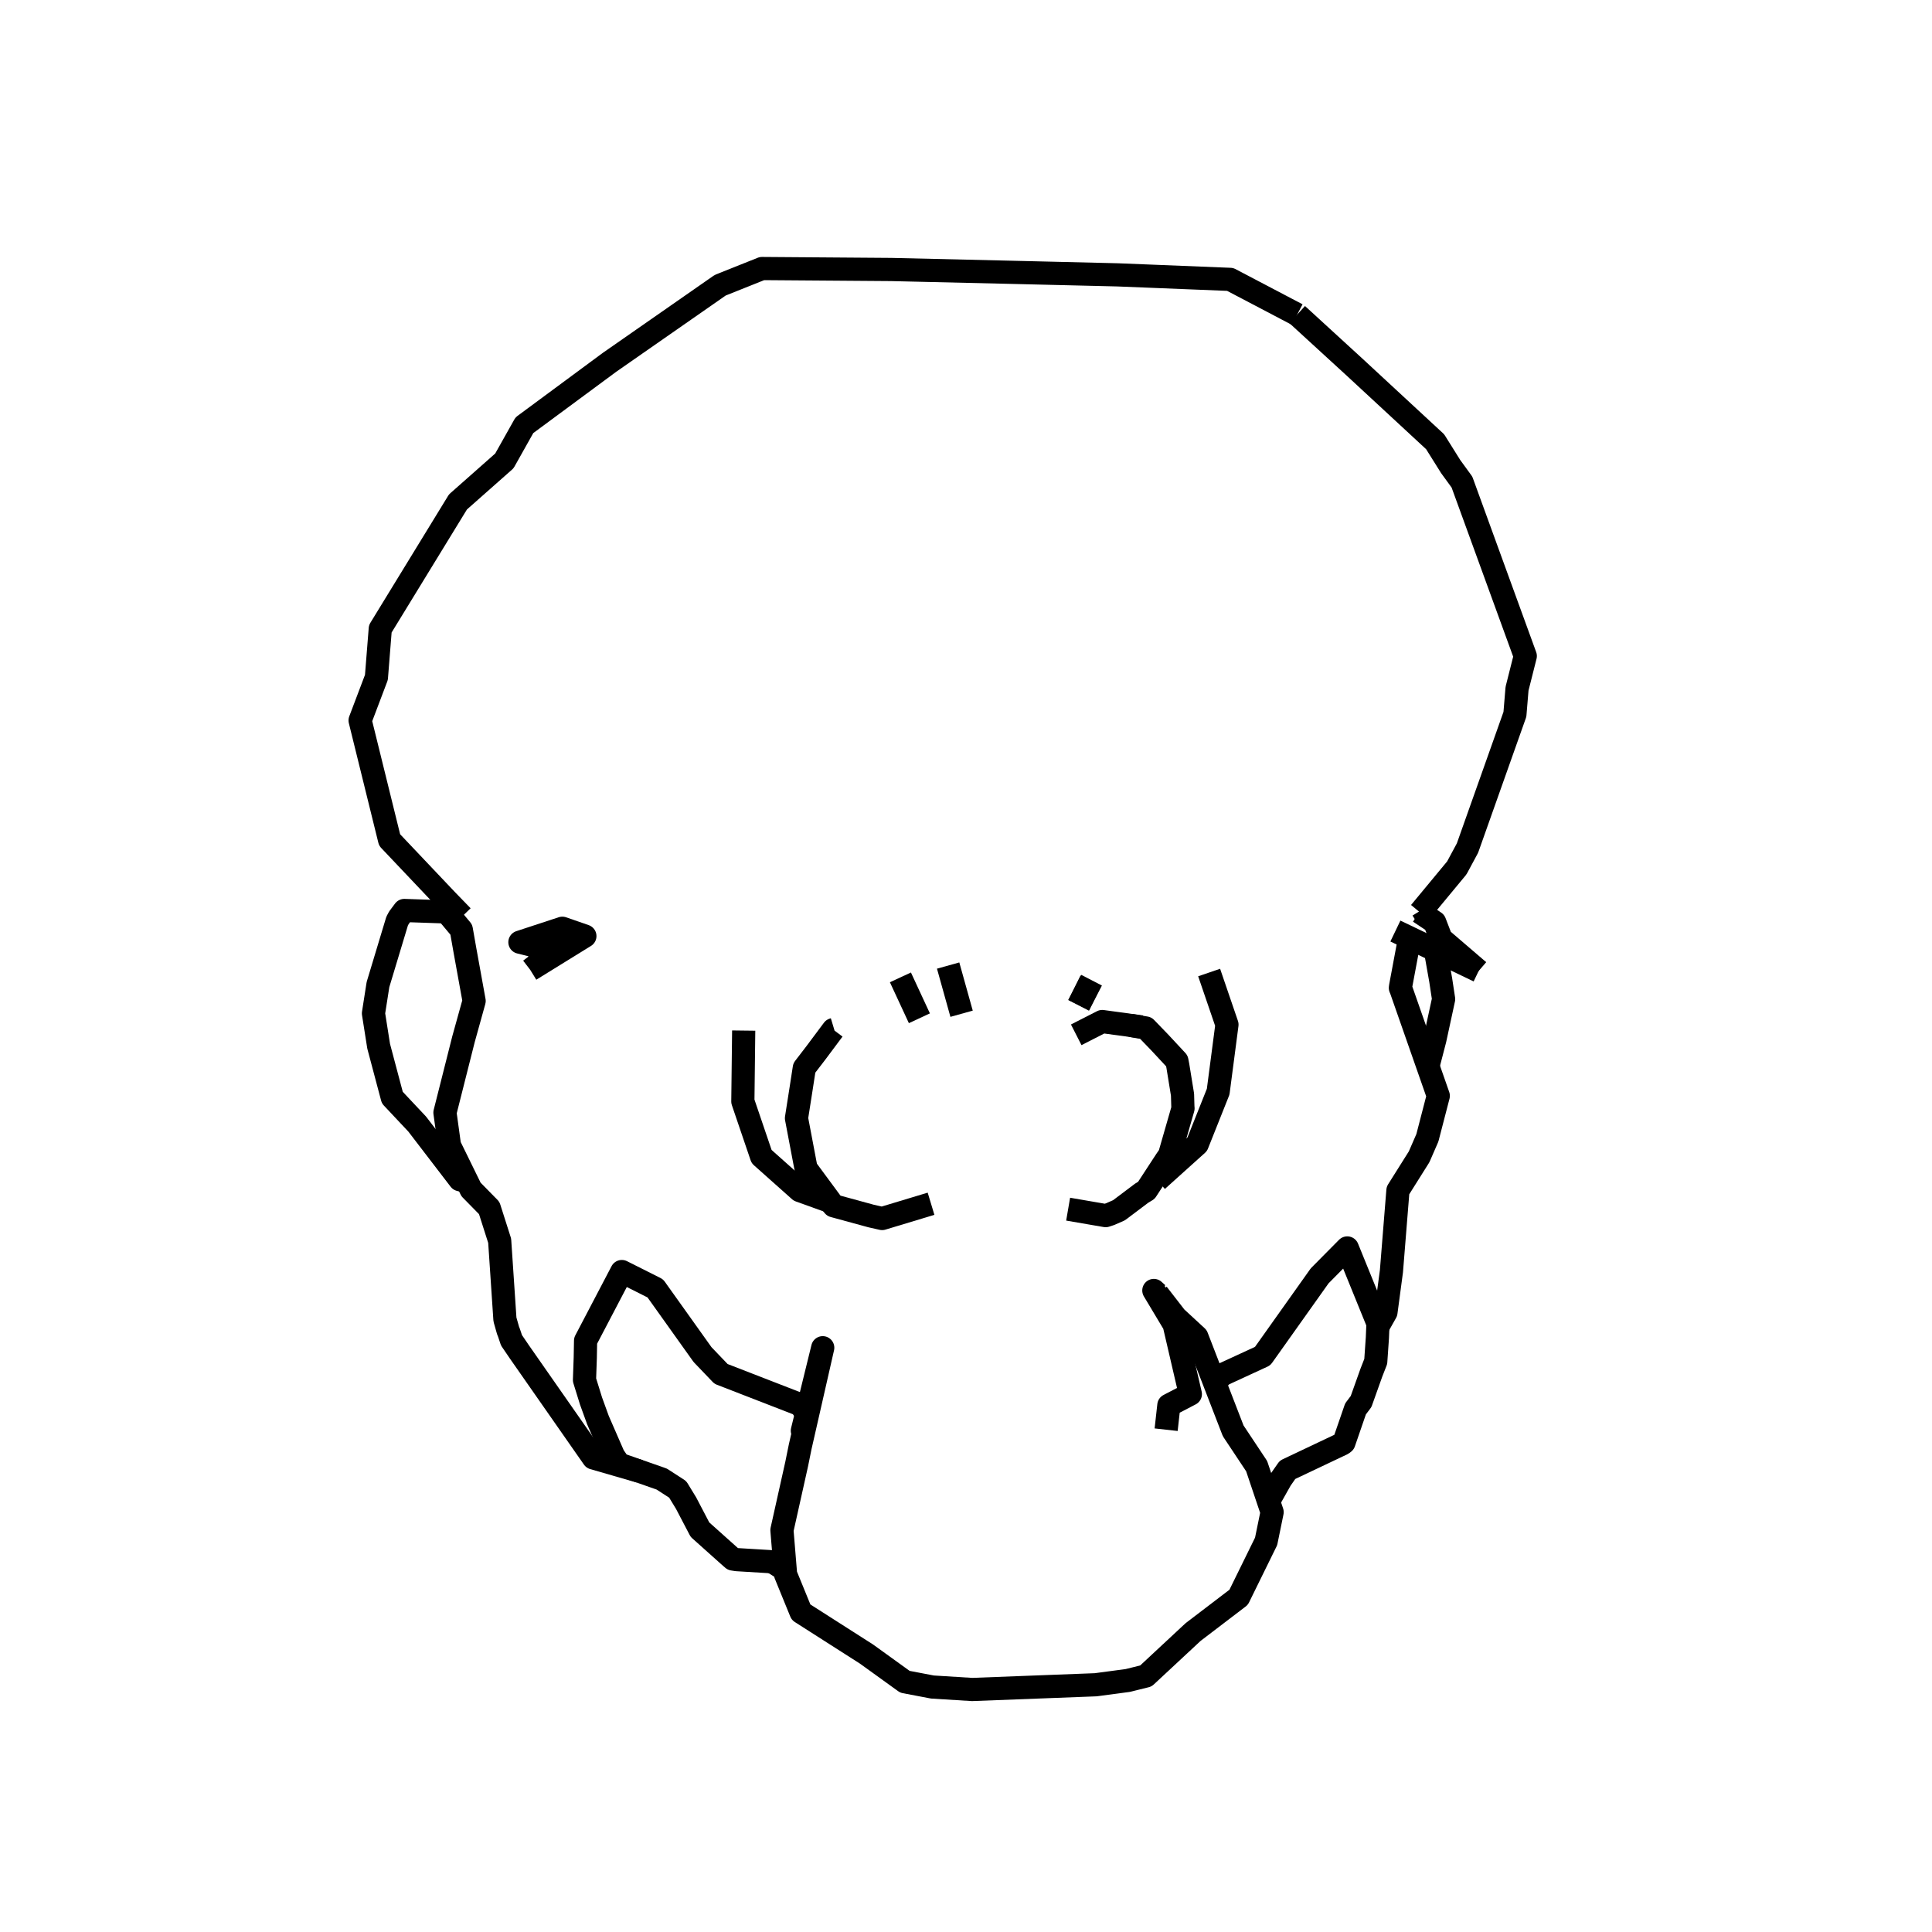 <?xml version='1.0' encoding='ascii'?>
<svg xmlns="http://www.w3.org/2000/svg" version="1.1" width="250" height="250">
    <g id="ViewLayer_LineSet" xmlns:inkscape="http://www.inkscape.org/namespaces/inkscape" inkscape:groupmode="lineset" inkscape:label="ViewLayer_LineSet">
        <g xmlns:inkscape="http://www.inkscape.org/namespaces/inkscape" inkscape:groupmode="layer" id="strokes" inkscape:label="strokes">
            <path fill="none" stroke-width="3.0" stroke-linecap="butt" stroke-opacity="1.0" stroke="rgb(0, 0, 0)" stroke-linejoin="round" d=" M 138.216, 156.465 143.070, 157.300 143.654, 157.108 144.797, 156.607 147.731, 154.398 148.340, 154.028 148.947, 153.098 150.883, 150.134 151.341, 149.468 153.017, 143.647 153.081, 143.414 153.063, 143.225 153.018, 141.648 152.415, 137.937 152.288, 137.278 150.067, 134.891 148.259, 133.019 147.758, 132.937 147.184, 132.842 146.313, 132.689 " />
            <path fill="none" stroke-width="3.0" stroke-linecap="butt" stroke-opacity="1.0" stroke="rgb(0, 0, 0)" stroke-linejoin="round" d=" M 191.337, 125.643 186.471, 121.467 185.650, 119.334 184.674, 118.682 183.744, 118.061 183.667, 118.010 " />
            <path fill="none" stroke-width="3.0" stroke-linecap="butt" stroke-opacity="1.0" stroke="rgb(0, 0, 0)" stroke-linejoin="round" d=" M 167.853, 40.704 159.184, 36.152 149.192, 35.750 144.603, 35.566 134.606, 35.326 130.805, 35.235 120.808, 35.001 115.310, 34.873 105.310, 34.798 98.605, 34.748 93.190, 36.911 84.984, 42.626 78.877, 46.880 70.835, 52.823 67.856, 55.025 65.263, 59.642 59.262, 64.949 54.040, 73.477 49.208, 81.368 48.708, 87.656 46.598, 93.223 48.993, 102.932 50.415, 108.695 57.293, 115.954 57.779, 116.467 59.821, 118.574 " />
            <path fill="none" stroke-width="3.0" stroke-linecap="butt" stroke-opacity="1.0" stroke="rgb(0, 0, 0)" stroke-linejoin="round" d=" M 68.609, 125.498 75.683, 121.128 72.765, 120.116 67.277, 121.919 68.831, 122.304 71.186, 123.521 68.609, 125.498 " />
            <path fill="none" stroke-width="3.0" stroke-linecap="butt" stroke-opacity="1.0" stroke="rgb(0, 0, 0)" stroke-linejoin="round" d=" M 139.586, 130.066 141.162, 126.893 " />
            <path fill="none" stroke-width="3.0" stroke-linecap="butt" stroke-opacity="1.0" stroke="rgb(0, 0, 0)" stroke-linejoin="round" d=" M 149.784, 167.418 149.307, 166.986 151.936, 171.376 154.030, 180.395 151.250, 181.842 150.898, 185.003 " />
            <path fill="none" stroke-width="3.0" stroke-linecap="butt" stroke-opacity="1.0" stroke="rgb(0, 0, 0)" stroke-linejoin="round" d=" M 124.429, 131.178 122.689, 124.942 " />
            <path fill="none" stroke-width="3.0" stroke-linecap="butt" stroke-opacity="1.0" stroke="rgb(0, 0, 0)" stroke-linejoin="round" d=" M 147.720, 132.882 142.630, 132.186 139.263, 133.904 " />
            <path fill="none" stroke-width="3.0" stroke-linecap="butt" stroke-opacity="1.0" stroke="rgb(0, 0, 0)" stroke-linejoin="round" d=" M 96.234, 133.356 96.125, 142.528 98.550, 149.659 103.484, 154.055 107.467, 155.491 " />
            <path fill="none" stroke-width="3.0" stroke-linecap="butt" stroke-opacity="1.0" stroke="rgb(0, 0, 0)" stroke-linejoin="round" d=" M 118.969, 131.764 116.514, 126.472 " />
            <path fill="none" stroke-width="3.0" stroke-linecap="butt" stroke-opacity="1.0" stroke="rgb(0, 0, 0)" stroke-linejoin="round" d=" M 149.734, 152.733 154.922, 148.063 157.631, 141.264 157.937, 138.923 158.019, 138.301 158.767, 132.584 156.462, 125.844 " />
            <path fill="none" stroke-width="3.0" stroke-linecap="butt" stroke-opacity="1.0" stroke="rgb(0, 0, 0)" stroke-linejoin="round" d=" M 57.924, 118.007 57.057, 117.145 57.774, 118.002 59.692, 120.295 60.153, 122.917 61.351, 129.523 59.973, 134.486 57.577, 143.972 58.161, 148.222 60.449, 152.891 60.950, 153.915 63.305, 156.314 64.658, 160.554 65.325, 170.532 65.339, 170.741 65.744, 172.167 65.848, 172.423 66.189, 173.436 67.190, 174.908 72.914, 183.108 76.789, 188.659 82.774, 190.390 " />
            <path fill="none" stroke-width="3.0" stroke-linecap="butt" stroke-opacity="1.0" stroke="rgb(0, 0, 0)" stroke-linejoin="round" d=" M 103.984, 185.277 103.825, 185.133 104.379, 182.876 106.461, 174.396 104.496, 183.031 103.984, 185.277 103.543, 187.213 103.085, 189.467 101.437, 196.856 101.183, 197.996 101.260, 198.941 101.423, 200.921 101.482, 201.648 101.540, 202.348 101.605, 203.142 101.652, 203.722 103.654, 208.623 112.120, 214.031 117.098, 217.622 120.654, 218.300 125.791, 218.619 135.784, 218.237 141.786, 218.007 145.930, 217.454 148.276, 216.873 154.382, 211.189 160.280, 206.689 163.835, 199.454 164.611, 195.667 164.141, 194.271 163.604, 192.674 162.609, 189.717 159.575, 185.150 157.156, 178.894 154.868, 172.978 152.146, 170.465 149.784, 167.418 " />
            <path fill="none" stroke-width="3.0" stroke-linecap="butt" stroke-opacity="1.0" stroke="rgb(0, 0, 0)" stroke-linejoin="round" d=" M 57.774, 118.002 52.322, 117.814 51.625, 118.748 51.388, 119.188 48.909, 127.408 48.327, 131.131 48.997, 135.377 50.765, 142.029 53.986, 145.456 59.500, 152.649 60.449, 152.891 " />
            <path fill="none" stroke-width="3.0" stroke-linecap="butt" stroke-opacity="1.0" stroke="rgb(0, 0, 0)" stroke-linejoin="round" d=" M 104.379, 182.876 103.534, 181.754 94.211, 178.136 93.302, 177.784 90.906, 175.280 85.099, 167.139 84.796, 166.715 80.464, 164.538 75.823, 173.396 75.773, 173.492 75.733, 175.704 75.633, 178.563 76.476, 181.282 77.380, 183.774 79.395, 188.396 80.129, 189.461 82.774, 190.390 82.792, 190.396 85.633, 191.393 86.980, 192.264 87.695, 192.727 88.784, 194.513 90.574, 197.936 94.546, 201.489 94.836, 201.737 95.330, 201.815 99.933, 202.093 101.322, 202.177 101.540, 202.348 " />
            <path fill="none" stroke-width="3.0" stroke-linecap="butt" stroke-opacity="1.0" stroke="rgb(0, 0, 0)" stroke-linejoin="round" d=" M 99.933, 202.093 101.543, 203.107 101.605, 203.142 " />
            <path fill="none" stroke-width="3.0" stroke-linecap="butt" stroke-opacity="1.0" stroke="rgb(0, 0, 0)" stroke-linejoin="round" d=" M 107.943, 133.199 107.820, 133.236 105.560, 136.262 104.077, 138.194 103.685, 140.732 103.064, 144.695 104.172, 150.537 104.303, 151.202 107.467, 155.491 107.736, 155.856 107.875, 156.030 112.345, 157.250 112.698, 157.347 113.620, 157.555 114.148, 157.675 120.476, 155.765 " />
            <path fill="none" stroke-width="3.0" stroke-linecap="butt" stroke-opacity="1.0" stroke="rgb(0, 0, 0)" stroke-linejoin="round" d=" M 141.254, 126.838 139.573, 130.091 " />
            <path fill="none" stroke-width="3.0" stroke-linecap="butt" stroke-opacity="1.0" stroke="rgb(0, 0, 0)" stroke-linejoin="round" d=" M 164.141, 194.271 165.737, 191.437 166.304, 190.626 166.607, 190.192 167.324, 189.852 173.693, 186.833 173.902, 186.673 175.404, 182.311 176.122, 181.359 177.458, 177.613 178.021, 176.174 178.233, 173.113 178.293, 171.667 178.311, 171.255 174.544, 161.992 174.337, 161.484 170.762, 165.095 164.972, 173.248 163.385, 175.481 158.205, 177.869 157.156, 178.894 " />
            <path fill="none" stroke-width="3.0" stroke-linecap="butt" stroke-opacity="1.0" stroke="rgb(0, 0, 0)" stroke-linejoin="round" d=" M 178.293, 171.667 179.341, 169.808 180.051, 164.491 180.853, 154.523 180.891, 154.050 183.633, 149.690 184.701, 147.236 186.112, 141.800 184.773, 137.974 181.471, 128.535 181.298, 128.040 181.210, 127.834 181.249, 127.572 182.411, 121.362 " />
            <path fill="none" stroke-width="3.0" stroke-linecap="butt" stroke-opacity="1.0" stroke="rgb(0, 0, 0)" stroke-linejoin="round" d=" M 184.674, 118.682 184.058, 117.682 " />
            <path fill="none" stroke-width="3.0" stroke-linecap="butt" stroke-opacity="1.0" stroke="rgb(0, 0, 0)" stroke-linejoin="round" d=" M 184.773, 137.974 185.673, 134.506 186.802, 129.287 186.430, 126.841 185.742, 122.960 " />
            <path fill="none" stroke-width="3.0" stroke-linecap="butt" stroke-opacity="1.0" stroke="rgb(0, 0, 0)" stroke-linejoin="round" d=" M 183.744, 118.061 184.058, 117.682 188.510, 112.306 189.891, 109.739 193.234, 100.314 196.029, 92.433 196.303, 89.119 197.370, 84.889 193.949, 75.493 190.529, 66.096 189.177, 62.381 187.715, 60.371 185.707, 57.162 178.369, 50.368 175.283, 47.510 167.853, 40.704 " />
            <path fill="none" stroke-width="3.0" stroke-linecap="butt" stroke-opacity="1.0" stroke="rgb(0, 0, 0)" stroke-linejoin="round" d=" M 180.564, 120.476 182.411, 121.362 185.742, 122.960 191.337, 125.643 " />
        </g>
    </g>
</svg>
